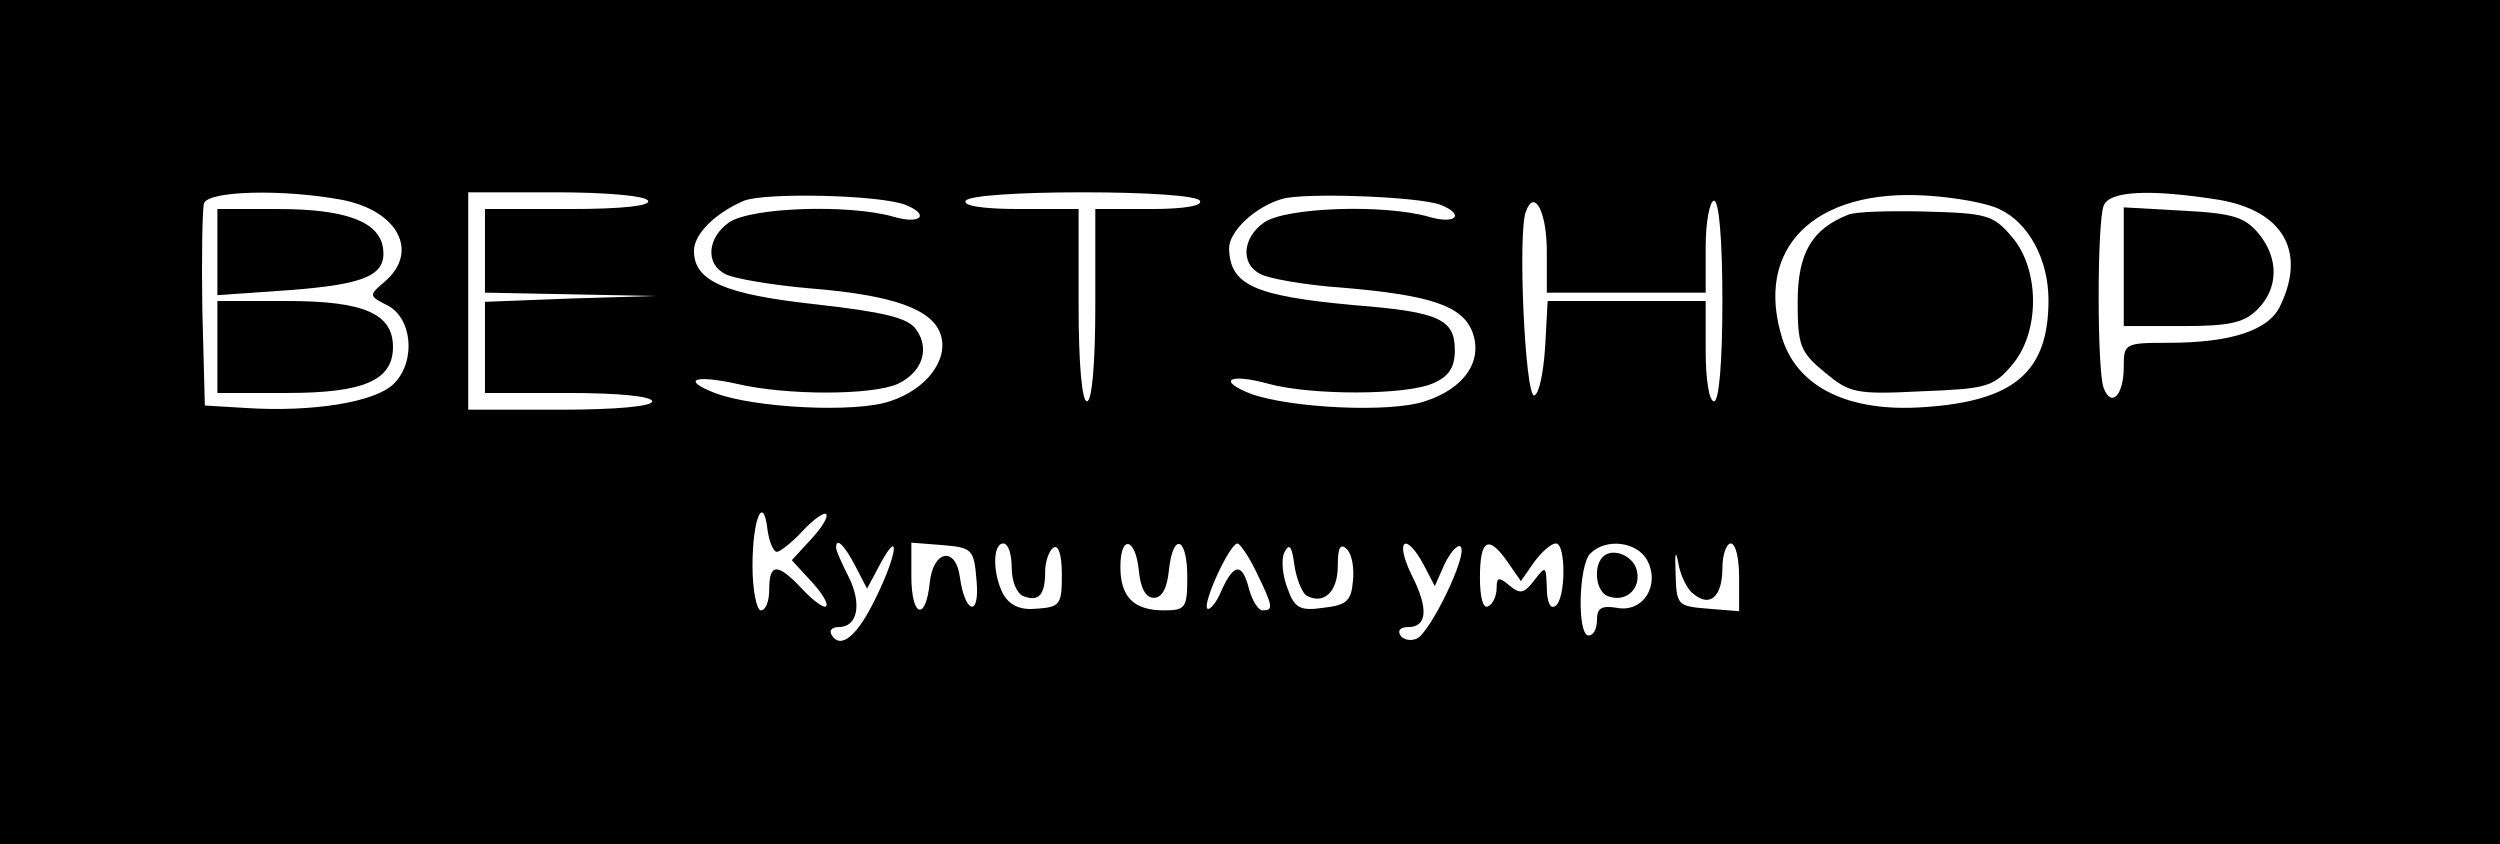 <?xml version="1.0" standalone="no"?>
<!DOCTYPE svg PUBLIC "-//W3C//DTD SVG 20010904//EN"
 "http://www.w3.org/TR/2001/REC-SVG-20010904/DTD/svg10.dtd">
<svg version="1.0" xmlns="http://www.w3.org/2000/svg"
 width="299pt" height="101pt" viewBox="0 0 299 101"
 preserveAspectRatio="xMidYMid meet">

<g transform="translate(0,101) scale(0.1,-0.1)"
fill="#000000" stroke="none">
<path d="M0 505 l0 -505 1495 0 1495 0 0 505 0 505 -1495 0 -1495 0 0 -505z
m409 266 c67 -13 93 -62 51 -98 -19 -16 -19 -17 3 -28 30 -15 35 -67 8 -94
-22 -22 -97 -34 -176 -29 l-50 3 -3 114 c-1 63 0 121 2 128 6 15 95 17 165 4z
m366 -1 c4 -6 -30 -10 -94 -10 l-101 0 0 -50 0 -50 103 -2 102 -2 -102 -3
-103 -4 0 -54 0 -55 100 0 c60 0 100 -4 100 -10 0 -6 -43 -10 -110 -10 l-110
0 0 130 0 130 104 0 c59 0 108 -4 111 -10z m308 -5 c30 -12 18 -24 -15 -14
-54 15 -170 11 -196 -7 -26 -18 -29 -50 -4 -62 9 -5 55 -13 102 -17 99 -8 145
-25 155 -55 10 -30 -17 -66 -61 -80 -41 -14 -162 -8 -209 10 -41 16 -24 22 26
11 59 -14 162 -14 193 0 29 14 39 42 21 66 -10 13 -39 20 -119 29 -110 12
-146 28 -146 64 0 20 25 45 60 60 26 10 162 7 193 -5z m352 5 c4 -6 -18 -10
-59 -10 l-66 0 0 -115 c0 -70 -4 -115 -10 -115 -6 0 -10 45 -10 115 l0 115
-71 0 c-44 0 -68 4 -64 10 4 6 62 10 140 10 78 0 136 -4 140 -10z m288 -5 c30
-12 18 -24 -15 -14 -54 15 -170 11 -196 -7 -26 -18 -29 -50 -4 -62 9 -5 53
-13 97 -16 107 -9 144 -22 156 -53 13 -35 -10 -68 -57 -83 -42 -14 -161 -8
-208 9 -41 16 -26 25 21 12 51 -14 166 -14 198 1 18 8 25 19 25 39 0 37 -18
46 -120 54 -120 11 -149 24 -150 68 0 20 30 49 63 59 26 8 164 3 190 -7z m668
-5 c35 -16 59 -60 59 -109 0 -86 -41 -121 -150 -128 -88 -6 -149 23 -168 81
-35 109 38 181 173 172 33 -2 72 -9 86 -16z m263 11 c76 -13 104 -61 74 -125
-13 -31 -59 -46 -135 -46 -52 0 -53 -1 -53 -29 0 -34 -15 -49 -24 -25 -8 20
-8 198 0 218 7 18 56 20 138 7z m-804 -62 l0 -49 95 0 95 0 0 55 c0 30 5 55
10 55 6 0 10 -47 10 -120 0 -73 -4 -120 -10 -120 -6 0 -10 27 -10 60 l0 60
-95 0 -94 0 -3 -55 c-2 -30 -7 -56 -13 -58 -11 -2 -20 196 -10 220 10 28 25 0
25 -48z m-921 -359 c4 0 18 11 31 25 13 14 26 23 28 20 3 -3 -5 -16 -18 -30
l-23 -25 23 -25 c13 -14 21 -27 18 -30 -2 -3 -15 6 -28 20 -30 32 -40 32 -40
0 0 -14 -4 -25 -10 -25 -5 0 -10 24 -10 53 0 57 13 87 18 43 2 -14 7 -26 11
-26z m94 -17 l14 -27 16 30 c24 44 20 11 -5 -40 -22 -46 -42 -63 -53 -46 -4 6
0 10 8 10 23 0 28 28 12 60 -8 16 -15 31 -15 35 0 13 10 3 23 -22z m145 -18
c4 -44 -14 -39 -20 5 -5 37 -32 32 -36 -7 -5 -47 -22 -41 -22 8 l0 40 38 -3
c35 -3 37 -5 40 -43z m42 16 c0 -16 6 -31 14 -34 18 -7 26 1 26 29 0 13 5 26
10 29 6 4 10 -9 10 -32 0 -36 -2 -39 -30 -41 -20 -2 -32 4 -40 17 -13 25 -13
61 0 61 6 0 10 -13 10 -29z m152 -3 c2 -21 8 -33 18 -33 10 0 16 12 18 33 5
46 22 40 22 -8 0 -37 -2 -40 -28 -40 -36 0 -52 16 -52 52 0 39 18 35 22 -4z
m141 -3 c20 -41 20 -45 7 -45 -5 0 -12 11 -16 25 -8 32 -18 32 -33 -1 -6 -15
-14 -24 -17 -22 -6 7 27 78 36 78 3 0 14 -16 23 -35z m59 -27 c21 -12 38 4 38
35 0 22 3 28 11 20 6 -6 9 -23 7 -39 -2 -23 -8 -28 -36 -31 -27 -4 -34 0 -42
23 -6 15 -8 35 -4 43 6 12 9 8 12 -14 2 -16 9 -33 14 -37z m141 36 l13 -25 12
27 c7 14 16 24 19 20 9 -9 -37 -104 -53 -110 -7 -3 -16 -1 -19 4 -4 6 0 10 9
10 23 0 25 22 4 63 -20 41 -7 52 15 11z m100 4 l16 -23 16 23 c9 12 20 22 26
22 12 0 12 -67 -1 -75 -6 -4 -10 6 -10 22 -1 26 -1 27 -15 9 -12 -16 -17 -17
-30 -6 -12 10 -15 10 -15 -3 0 -9 -4 -19 -10 -22 -6 -4 -10 10 -10 34 0 46 10
52 33 19z m167 2 c16 -30 -5 -63 -36 -57 -18 3 -24 0 -24 -14 0 -11 -4 -19
-10 -19 -14 0 -12 84 2 98 19 19 56 14 68 -8z m55 -40 c20 -17 35 -4 35 31 0
16 5 29 10 29 6 0 10 -18 10 -41 l0 -40 -37 3 c-37 3 -38 4 -39 43 -1 23 0 28
3 13 2 -14 10 -32 18 -38z"/>
<path d="M260 709 l0 -52 86 6 c92 7 117 18 112 51 -5 31 -45 46 -125 46 l-73
0 0 -51z"/>
<path d="M260 595 l0 -55 83 0 c92 0 127 15 127 55 0 40 -35 55 -127 55 l-83
0 0 -55z"/>
<path d="M2210 753 c-43 -17 -60 -46 -60 -104 0 -52 3 -60 32 -84 30 -25 37
-27 116 -23 77 3 86 5 108 31 34 39 34 115 0 154 -22 26 -30 28 -103 30 -43 1
-85 0 -93 -4z"/>
<path d="M2540 691 l0 -71 70 0 c57 0 74 4 90 20 25 25 26 61 1 91 -16 19 -30
24 -90 27 l-71 4 0 -71z"/>
<path d="M1917 344 c-12 -12 -8 -42 6 -47 21 -8 39 8 35 29 -3 19 -29 30 -41
18z"/>
</g>
</svg>
